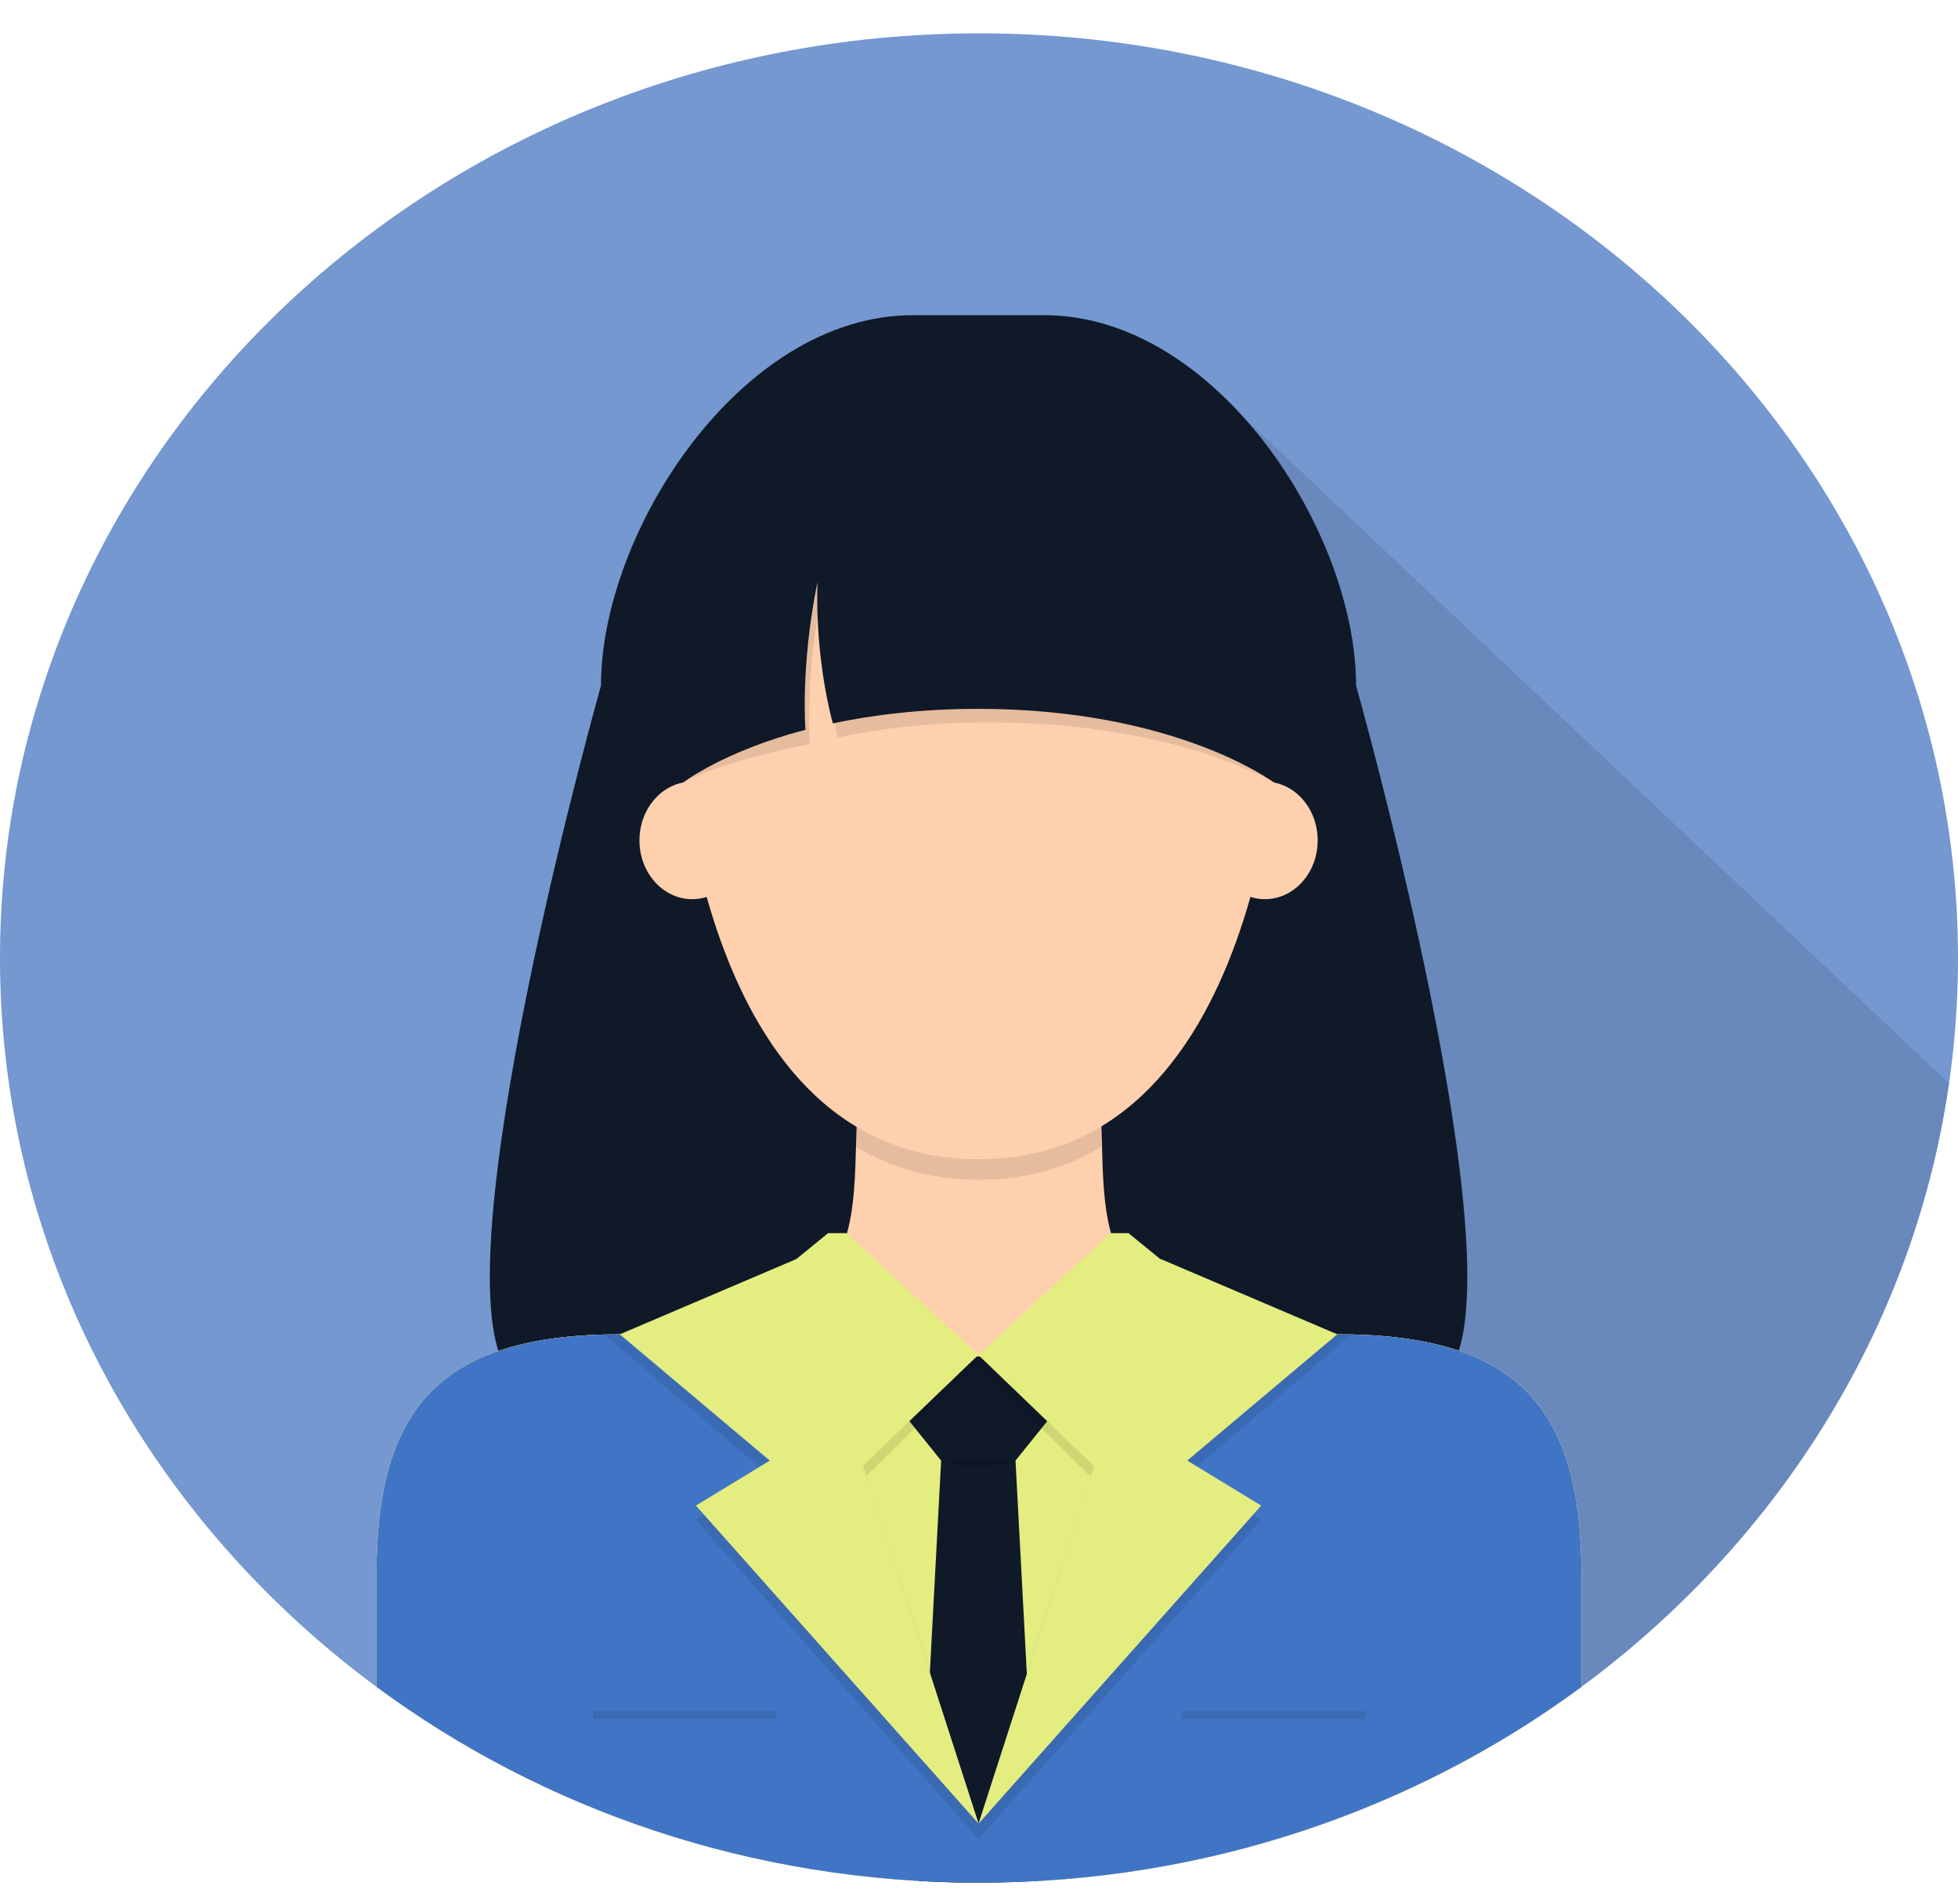 <svg width="36" height="35" viewBox="0 0 36 35" fill="none" xmlns="http://www.w3.org/2000/svg">
<g clip-path="url(#clip0_130_2099)">
<path d="M18 34.614C27.941 34.614 36 27.002 36 17.613C36 8.225 27.941 0.613 18 0.613C8.059 0.613 0 8.225 0 17.613C0 27.002 8.059 34.614 18 34.614Z" fill="#7498CF"/>
<path opacity="0.1" d="M35.834 19.92L22.856 7.662H18V34.614C27.113 34.614 34.642 28.218 35.834 19.92Z" fill="#000813"/>
<path d="M19.197 5.795H16.787C13.619 5.795 11.05 9.776 11.05 12.605C11.05 12.605 8.285 22.414 9.187 24.909H26.797C27.699 22.414 24.933 12.605 24.933 12.605C24.933 9.776 22.365 5.795 19.197 5.795Z" fill="#0F1928"/>
<path d="M24.59 24.532C19.356 24.532 20.524 22.108 20.169 19.68H15.831C15.476 22.108 16.644 24.532 11.409 24.532C8.064 24.532 6.923 25.916 6.923 28.962V31.014C9.978 33.269 13.822 34.614 18 34.614C22.178 34.614 26.022 33.269 29.077 31.014V28.962C29.077 25.916 27.936 24.532 24.59 24.532Z" fill="#FFD0AE"/>
<path opacity="0.1" d="M20.245 21.088C20.234 20.672 20.219 20.243 20.156 19.813H15.818C15.756 20.241 15.74 20.668 15.729 21.082C16.357 21.462 17.103 21.691 17.992 21.691C18.877 21.691 19.62 21.465 20.245 21.088Z" fill="#000813"/>
<path d="M24.59 24.532L20.729 25.073L17.987 24.912L15.255 25.073L11.409 24.532C8.064 24.532 6.923 25.916 6.923 28.962V31.014C9.978 33.269 13.822 34.614 18 34.614C22.178 34.614 26.022 33.269 29.077 31.014V28.962C29.077 25.916 27.936 24.532 24.59 24.532Z" fill="#E4ED80"/>
<path d="M20.21 24.943H15.764L17.304 26.854L16.892 34.583C17.243 34.603 17.596 34.614 17.952 34.614C18.331 34.614 18.708 34.601 19.082 34.579L18.671 26.854L20.21 24.943Z" fill="#0F1928"/>
<path opacity="0.2" d="M17.304 26.854H18.671C18.671 26.854 18.324 26.971 17.987 26.971C17.651 26.971 17.304 26.854 17.304 26.854Z" fill="#000813"/>
<path d="M24.59 24.532L20.729 25.073L17.992 33.529L15.255 25.073L11.409 24.532C8.064 24.532 6.923 25.916 6.923 28.962V31.014C9.977 33.269 13.822 34.614 18 34.614C22.177 34.614 26.022 33.269 29.077 31.014V28.962C29.077 25.916 27.935 24.532 24.59 24.532Z" fill="#4075C5"/>
<path d="M15.56 22.672H15.226L13.118 24.391L15.381 27.416L17.987 24.912L15.56 22.672ZM20.422 22.672H20.748L22.856 24.391L20.593 27.416L17.987 24.912L20.422 22.672Z" fill="#E4ED80"/>
<path d="M12.727 16.532C13.263 16.532 13.697 16.048 13.697 15.451C13.697 14.855 13.263 14.371 12.727 14.371C12.191 14.371 11.757 14.855 11.757 15.451C11.757 16.048 12.191 16.532 12.727 16.532Z" fill="#FFD0AE"/>
<path d="M23.257 16.532C23.793 16.532 24.227 16.048 24.227 15.451C24.227 14.855 23.793 14.371 23.257 14.371C22.721 14.371 22.287 14.855 22.287 15.451C22.287 16.048 22.721 16.532 23.257 16.532Z" fill="#FFD0AE"/>
<path opacity="0.1" d="M15.381 27.681L17.987 25.111L20.593 27.681L23.066 24.446L23.064 24.445C22.987 24.435 22.912 24.425 22.839 24.413L20.593 27.416L17.987 24.912L15.381 27.416L13.135 24.413C13.062 24.425 12.987 24.435 12.91 24.445L12.908 24.446L15.381 27.681Z" fill="#000813"/>
<path d="M14.643 23.148L11.397 24.532L14.154 26.854L12.795 27.681L17.992 33.529L14.643 23.148ZM21.341 23.148L24.587 24.532L21.83 26.854L23.189 27.681L17.992 33.529L21.341 23.148Z" fill="#E4ED80"/>
<path opacity="0.1" d="M24.589 24.532L21.824 26.854L22.007 26.965L24.848 24.535C24.763 24.533 24.677 24.532 24.589 24.532ZM11.371 24.532L14.136 26.854L13.953 26.965L11.113 24.535C11.198 24.533 11.283 24.532 11.371 24.532ZM23.036 27.854L17.992 33.529L12.948 27.854L12.795 27.947L17.992 33.812L23.189 27.947L23.036 27.854Z" fill="#000813"/>
<path d="M18.957 7.687H17.027C14.489 7.687 12.432 10.498 12.432 12.895C12.432 12.895 12.581 21.313 17.992 21.313C23.403 21.313 23.551 12.895 23.551 12.895C23.551 10.498 21.494 7.687 18.957 7.687Z" fill="#FFD0AE"/>
<path d="M17.992 7.112C13.097 7.112 11.599 11.409 12.563 14.386C12.563 14.386 13.307 13.811 14.809 13.418C14.809 13.418 14.715 12.258 15.029 10.707C14.985 12.181 15.313 13.3 15.313 13.3C16.056 13.143 16.949 13.033 17.992 13.033C21.616 13.033 23.421 14.386 23.421 14.386C24.385 11.409 22.887 7.112 17.992 7.112Z" fill="#0F1928"/>
<path opacity="0.1" d="M17.992 13.033C16.963 13.033 16.08 13.14 15.343 13.294C15.381 13.464 15.409 13.558 15.409 13.558C16.176 13.396 17.099 13.282 18.176 13.282C20.956 13.282 22.707 13.99 23.421 14.386C23.418 14.407 23.424 14.365 23.421 14.386C23.419 14.385 21.614 13.033 17.992 13.033ZM15.032 11.34C15.024 11.13 15.023 10.918 15.029 10.707C14.715 12.258 14.809 13.419 14.809 13.419C13.309 13.81 12.565 14.385 12.563 14.386C12.549 14.294 12.575 14.474 12.563 14.386C12.725 14.272 13.545 13.945 14.889 13.68C14.889 13.68 14.81 12.706 15.032 11.34ZM21.734 31.456H25.094V31.606H21.734V31.456ZM10.906 31.456H14.266V31.606H10.906V31.456Z" fill="#000813"/>
</g>
<defs>
<clipPath id="clip0_130_2099">
<rect width="36" height="34" fill="white" transform="translate(0 0.613)"/>
</clipPath>
</defs>
</svg>

